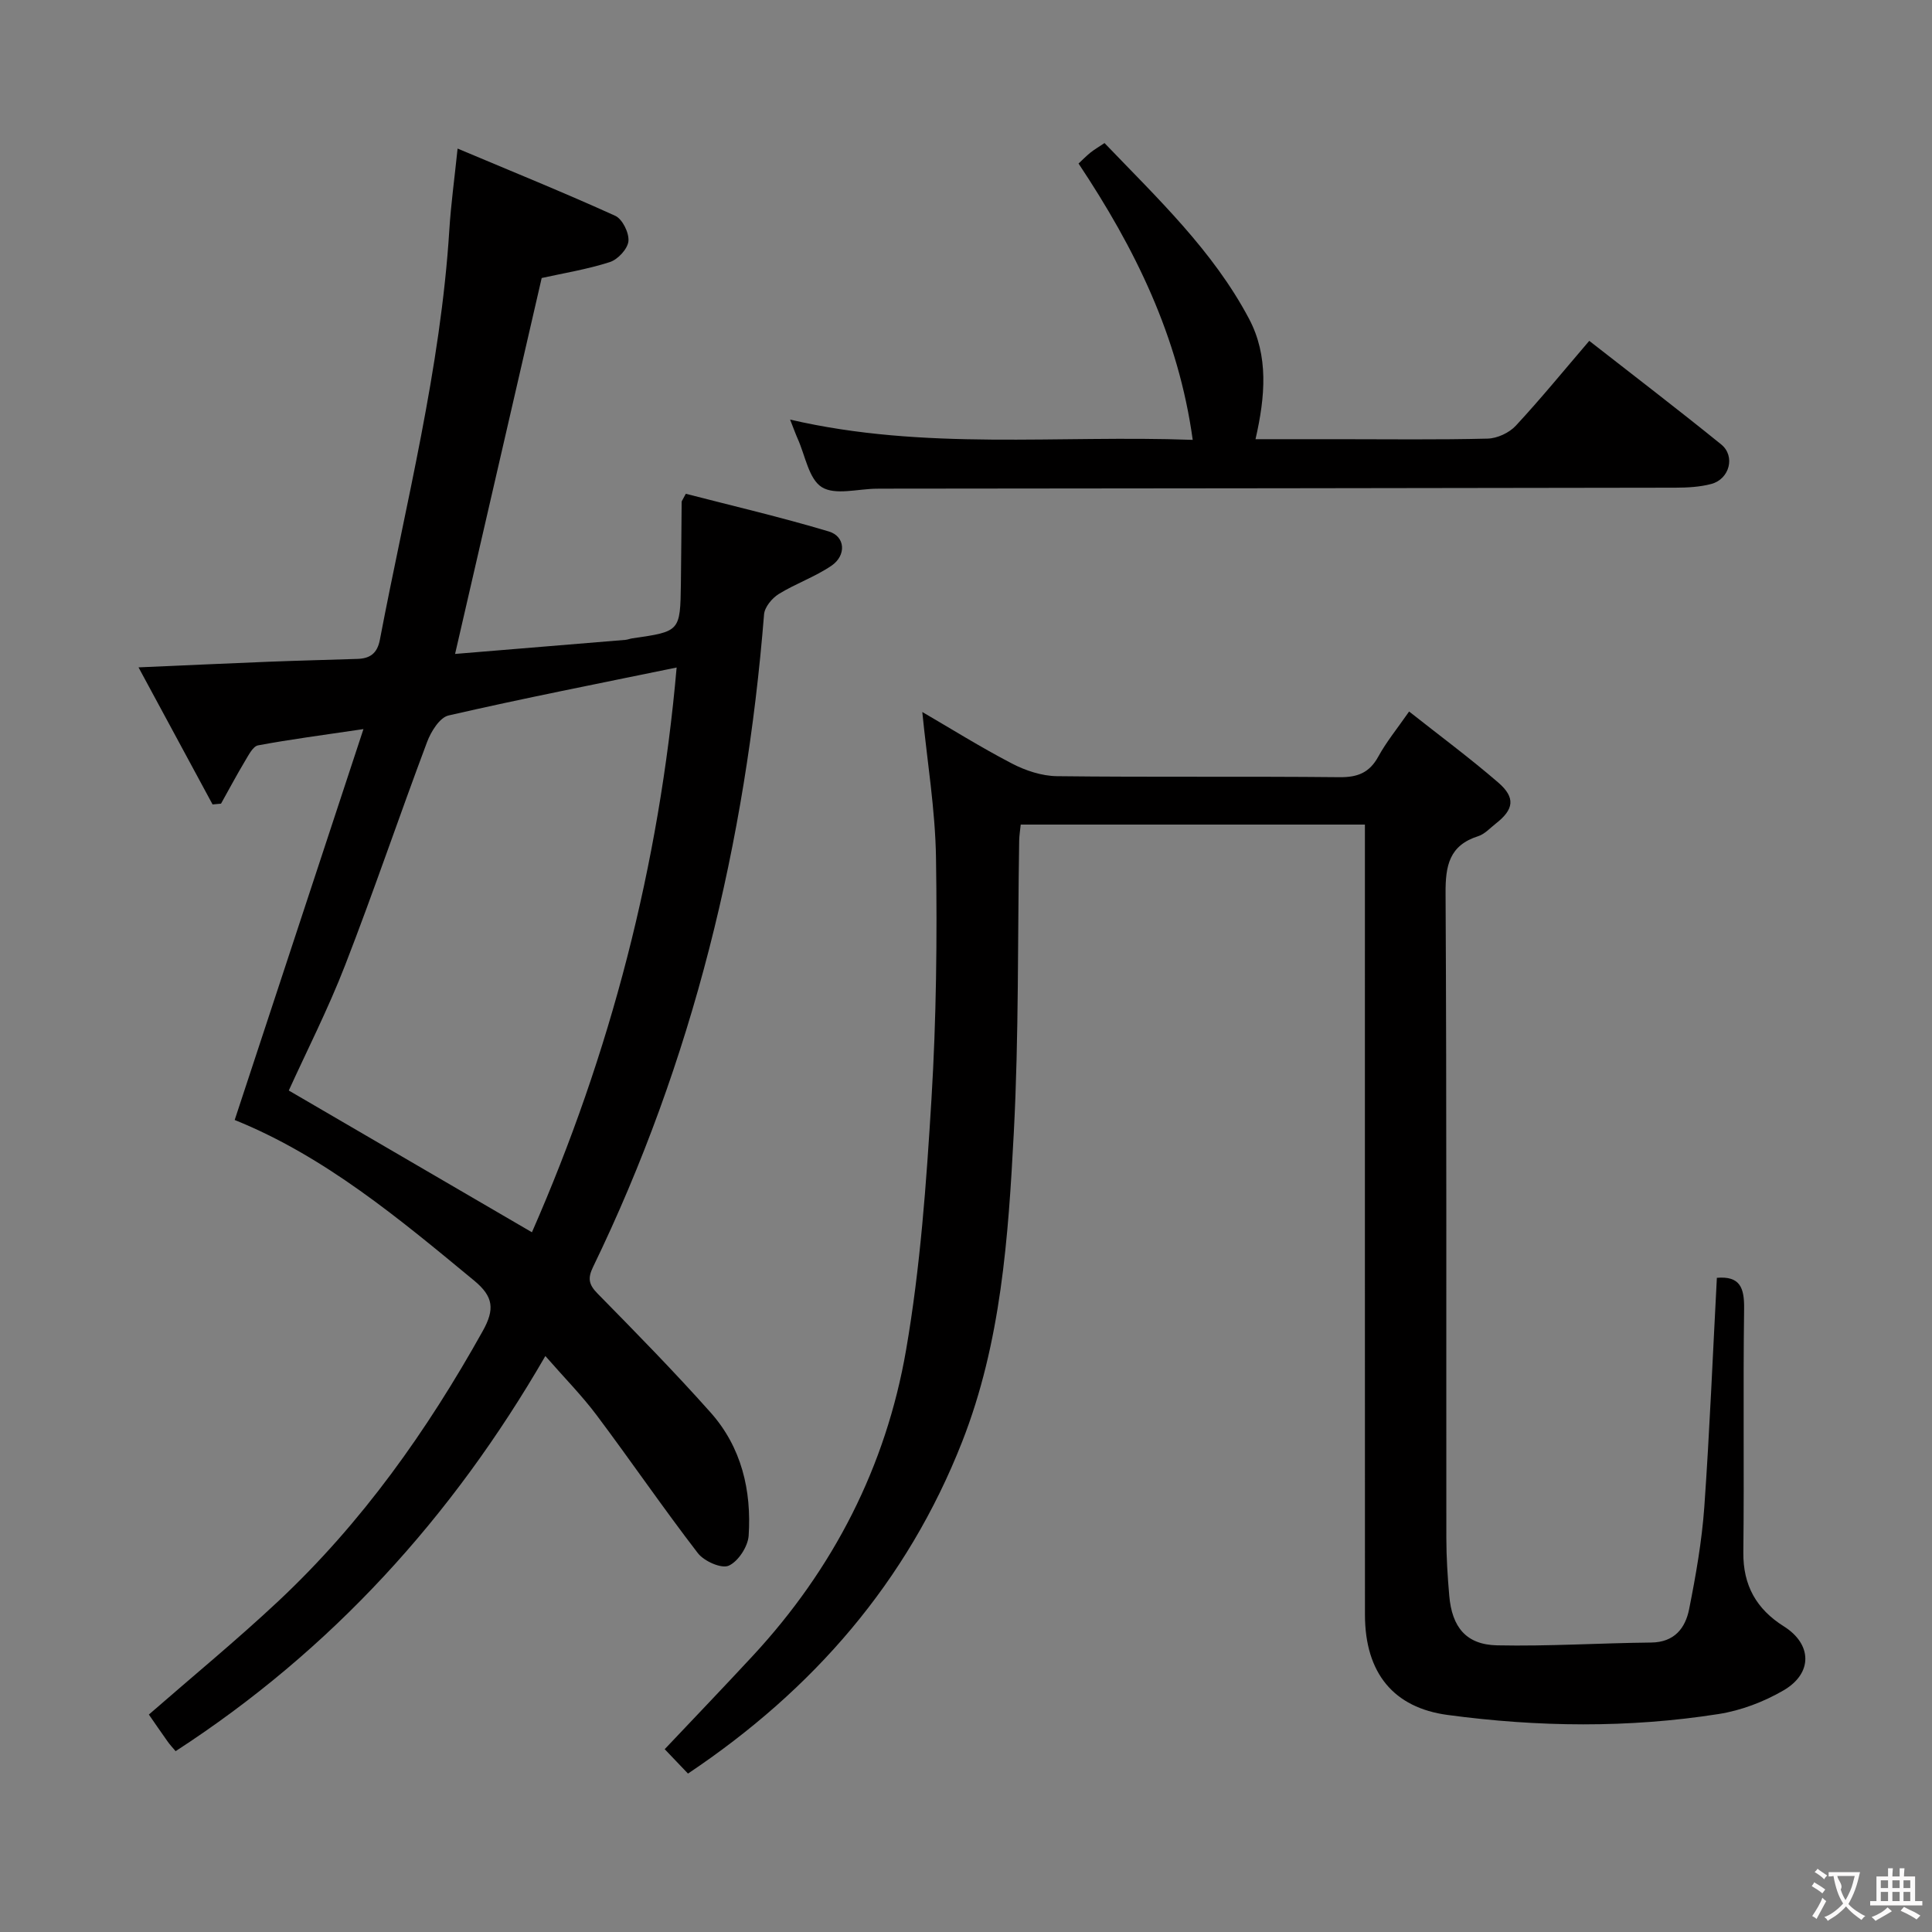 <svg enable-background="new 0 0 400 400" viewBox="0 0 400 400" xmlns="http://www.w3.org/2000/svg"><rect x="0" y="0" width="400" height="400" fill="#808080" stroke="none"/><g fill="#010000"><path d="m48.59 231.88c8.91-27.06 17.6-53.42 26.66-80.93-8.5 1.26-15.2 2.13-21.82 3.37-1.06.2-1.94 1.98-2.66 3.17-1.75 2.92-3.35 5.93-5.01 8.9-.58.05-1.17.11-1.75.16-4.96-9.19-9.93-18.38-15.33-28.38 9.75-.42 18.29-.82 26.84-1.16 6.16-.24 12.32-.39 18.47-.59 2.6-.08 4.12-1.12 4.66-3.97 5.37-28.2 12.58-56.08 14.38-84.88.33-5.24 1.05-10.45 1.71-16.81 11.42 4.81 22.13 9.15 32.64 13.92 1.49.68 2.9 3.55 2.73 5.25-.16 1.61-2.19 3.8-3.85 4.33-4.69 1.51-9.61 2.3-14.11 3.3-5.95 25.83-11.86 51.49-17.93 77.83 11.82-.97 23.54-1.93 35.24-2.91.49-.04.97-.25 1.46-.32 9.89-1.42 9.91-1.42 10.05-11.28.08-5.66.1-11.33.16-16.99 0-.15.15-.3.86-1.66 9.67 2.5 19.74 4.85 29.62 7.81 3.41 1.02 3.66 4.95.54 7.08-3.4 2.32-7.42 3.7-10.93 5.87-1.38.86-2.91 2.7-3.03 4.21-3.78 47.15-14.71 92.4-35.4 135.1-1.15 2.37-.9 3.66.94 5.53 7.93 8.07 15.86 16.15 23.38 24.6 6.4 7.18 8.51 16.13 7.89 25.52-.15 2.25-2.17 5.34-4.13 6.21-1.51.67-5.1-.93-6.38-2.59-7.2-9.35-13.86-19.1-20.94-28.54-3.08-4.11-6.72-7.79-10.64-12.28-19.27 33.34-44.27 60.87-76.55 81.81-.65-.77-1.21-1.36-1.67-2.02-1.33-1.87-2.63-3.77-3.87-5.56 9.12-7.95 18.24-15.45 26.84-23.51 17.27-16.19 30.78-35.27 42.29-55.9 2.5-4.48 2.23-7.11-1.74-10.4-15.56-12.86-31-25.78-49.62-33.29zm61.54 23.25c16.25-37.02 26.37-75.92 29.96-116.93-16.19 3.33-31.76 6.38-47.22 9.93-1.84.42-3.65 3.35-4.45 5.5-5.77 15.35-11.02 30.9-16.96 46.19-3.57 9.2-8.08 18.04-11.67 25.96 16.93 9.87 33.38 19.46 50.34 29.35z"/><path d="m355.46 264.56c4.79-.41 5.69 2.05 5.64 6.34-.23 16.82.03 33.65-.16 50.48-.08 6.87 2.72 11.78 8.4 15.35 5.82 3.66 6.03 9.68-.07 13.24-4.07 2.37-8.8 4.17-13.44 4.9-18.66 2.93-37.4 2.71-56.13.19-11.09-1.49-17.09-8.58-17.1-20.75-.02-52.31-.01-104.63-.01-156.94 0-2.11 0-4.23 0-6.65-24.04 0-47.45 0-71.26 0-.11 1.14-.3 2.23-.32 3.33-.33 20.14-.06 40.31-1.11 60.4-1.14 21.7-2.62 43.5-10.71 64.08-11.38 28.96-30.82 51.32-56.75 68.67-1.69-1.77-3.27-3.43-4.82-5.05 6.22-6.58 12.28-12.9 18.23-19.32 16.71-18.02 27.58-39.25 31.74-63.31 2.96-17.12 4.2-34.59 5.26-51.97 1.01-16.59 1.19-33.27.94-49.89-.15-10.04-1.83-20.05-2.84-30.25 5.85 3.4 12.08 7.3 18.58 10.68 2.81 1.46 6.17 2.57 9.3 2.61 19.49.23 38.99.01 58.48.21 3.78.04 6.22-.92 8.06-4.28 1.66-3.03 3.89-5.75 6.37-9.32 6.34 5.01 12.59 9.64 18.46 14.71 3.63 3.14 3.23 5.58-.52 8.5-1.18.92-2.28 2.17-3.63 2.6-6.01 1.91-6.8 6.11-6.76 11.85.24 44.48.12 88.97.16 133.45 0 3.98.26 7.96.6 11.93.56 6.56 3.52 10.17 9.92 10.3 10.62.22 21.26-.47 31.89-.58 4.81-.05 7.08-2.98 7.86-6.93 1.39-6.98 2.63-14.05 3.14-21.14 1.11-15.74 1.75-31.53 2.6-47.44z"/><path d="m163.58 86.87c27.95 6.49 55.43 3.16 83.36 4.2-2.95-21.43-11.96-39.67-23.64-57.21.83-.77 1.6-1.57 2.46-2.26.77-.62 1.63-1.12 2.92-1.98 10.91 11.39 22.43 22.24 29.91 36.36 4.08 7.7 3.38 16.09 1.35 24.95h17.09c10.33 0 20.65.14 30.97-.12 2-.05 4.47-1.2 5.83-2.67 5.18-5.58 10-11.49 15.21-17.57 9.33 7.29 18.42 14.24 27.31 21.44 2.99 2.42 1.74 7.19-2.05 8.19-2.37.63-4.92.76-7.4.77-54.62.1-109.25.15-163.87.2-.5 0-1 0-1.5.01-3.88.02-8.6 1.41-11.38-.32-2.7-1.68-3.43-6.55-5-10.03-.46-1.04-.84-2.12-1.57-3.96z"/></g><path d="m377.9 391.2c-.2.3-.4.5-.6.8-.7-.6-1.4-1-2.2-1.5.2-.3.4-.5.5-.8.6.4 1.4.8 2.3 1.5zm-1.8 6.1c-.2-.2-.5-.4-.9-.6.4-.6.8-1.2 1.2-1.9s.7-1.3.9-1.9c.3.3.5.5.8.7-.7 1.3-1.4 2.6-2 3.7zm2.2-9c-.3.3-.5.5-.6.8-.6-.6-1.3-1.1-2-1.5.3-.3.5-.5.6-.7.6.5 1.3.9 2 1.4zm.3.2v-.9h2 4.5c-.3 1.3-.6 2.5-1 3.6s-.9 2.1-1.4 3c.4.5 1 1 1.6 1.4s1.2.8 1.9 1.1c-.3.2-.5.4-.8.8-.4-.3-1-.7-1.6-1.2s-1.2-1.1-1.6-1.6c-.5.6-1.1 1.1-1.7 1.6s-1.4.9-2.1 1.4c-.1-.3-.3-.5-.7-.8.6-.2 1.2-.5 1.9-1s1.4-1.1 2-1.8c-.5-.8-.9-1.6-1.2-2.5s-.6-2-.8-3.2c-.4.1-.7.1-1 .1zm2.5 2.7c.3 1 .7 1.7 1 2.2.3-.5.6-1.1 1-2s.6-1.9.9-3h-3.2-.4c.1.9 1.3 1.8.7 2.8z" fill="#fbfafa"/><path d="m396.5 388.5v1.5 3.6h1.5v.9c-.4 0-1 0-1.7 0h-7.9c-.5 0-.9 0-1.2 0v-.9h1.3v-3.5c0-.7 0-1.2 0-1.6h2.4c0-.8 0-1.4 0-1.7h1c0 .3-.1.8-.1 1.7h1.5c0-.8 0-1.4 0-1.7h1c0 .3-.1.9-.1 1.7zm-8.2 9.2c-.2-.3-.5-.5-.8-.8.8-.3 1.4-.6 1.9-.9s1-.7 1.4-1.1c.3.3.6.5.9.8-1.6 1-2.8 1.6-3.4 2zm2.6-6.8v-1.6h-1.5v1.6zm0 2.7v-1.9h-1.5v1.9zm2.4-2.7v-1.6h-1.5v1.6zm0 2.7v-1.9h-1.5v1.9zm.2 2 .7-.8c.4.2.9.5 1.6.8s1.3.7 1.8 1c-.3.3-.5.5-.8.8-.4-.3-1.5-1-3.3-1.8zm2-4.7v-1.6h-1.4v1.6zm0 2.7v-1.9h-1.4v1.9z" fill="#fbfafa"/></svg>